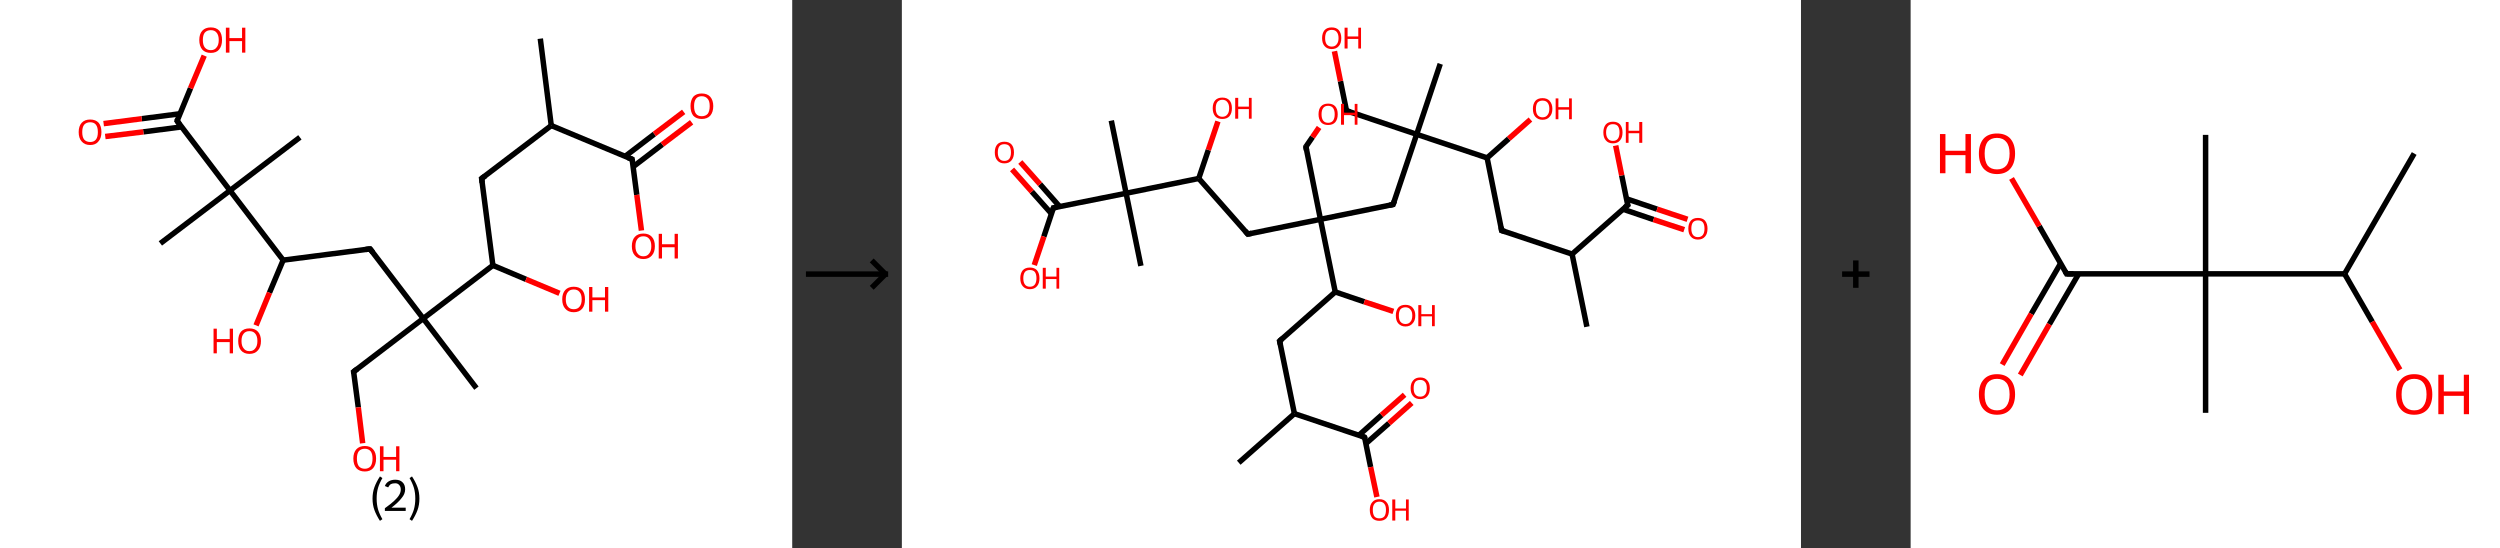 <?xml version='1.0' encoding='ASCII' standalone='yes'?>
<svg xmlns="http://www.w3.org/2000/svg" xmlns:xlink="http://www.w3.org/1999/xlink" version="1.1" width="912.0px" viewBox="0 0 912.0 200.0" height="200.0px">
  <rect x="0" y="0" width="912.0" height="200.0" fill="#333333" stroke="none"/>
  <g>
    <g transform="translate(0, 0) scale(1 1) "><!-- END OF HEADER -->
<rect style="opacity:1.0;fill:#FFFFFF;stroke:none" width="289.0" height="200.0" x="0.0" y="0.0"> </rect>
<path class="bond-0 atom-0 atom-1" d="M 197.1,14.1 L 201.1,45.8" style="fill:none;fill-rule:evenodd;stroke:#000000;stroke-width:2.0px;stroke-linecap:butt;stroke-linejoin:miter;stroke-opacity:1"/>
<path class="bond-1 atom-1 atom-2" d="M 201.1,45.8 L 175.7,65.1" style="fill:none;fill-rule:evenodd;stroke:#000000;stroke-width:2.0px;stroke-linecap:butt;stroke-linejoin:miter;stroke-opacity:1"/>
<path class="bond-2 atom-2 atom-3" d="M 175.7,65.1 L 179.8,96.8" style="fill:none;fill-rule:evenodd;stroke:#000000;stroke-width:2.0px;stroke-linecap:butt;stroke-linejoin:miter;stroke-opacity:1"/>
<path class="bond-3 atom-3 atom-4" d="M 179.8,96.8 L 191.9,101.9" style="fill:none;fill-rule:evenodd;stroke:#000000;stroke-width:2.0px;stroke-linecap:butt;stroke-linejoin:miter;stroke-opacity:1"/>
<path class="bond-3 atom-3 atom-4" d="M 191.9,101.9 L 204.1,107.0" style="fill:none;fill-rule:evenodd;stroke:#FF0000;stroke-width:2.0px;stroke-linecap:butt;stroke-linejoin:miter;stroke-opacity:1"/>
<path class="bond-4 atom-3 atom-5" d="M 179.8,96.8 L 154.4,116.2" style="fill:none;fill-rule:evenodd;stroke:#000000;stroke-width:2.0px;stroke-linecap:butt;stroke-linejoin:miter;stroke-opacity:1"/>
<path class="bond-5 atom-5 atom-6" d="M 154.4,116.2 L 173.8,141.6" style="fill:none;fill-rule:evenodd;stroke:#000000;stroke-width:2.0px;stroke-linecap:butt;stroke-linejoin:miter;stroke-opacity:1"/>
<path class="bond-6 atom-5 atom-7" d="M 154.4,116.2 L 129.0,135.6" style="fill:none;fill-rule:evenodd;stroke:#000000;stroke-width:2.0px;stroke-linecap:butt;stroke-linejoin:miter;stroke-opacity:1"/>
<path class="bond-7 atom-7 atom-8" d="M 129.0,135.6 L 130.7,148.6" style="fill:none;fill-rule:evenodd;stroke:#000000;stroke-width:2.0px;stroke-linecap:butt;stroke-linejoin:miter;stroke-opacity:1"/>
<path class="bond-7 atom-7 atom-8" d="M 130.7,148.6 L 132.3,161.7" style="fill:none;fill-rule:evenodd;stroke:#FF0000;stroke-width:2.0px;stroke-linecap:butt;stroke-linejoin:miter;stroke-opacity:1"/>
<path class="bond-8 atom-5 atom-9" d="M 154.4,116.2 L 135.0,90.8" style="fill:none;fill-rule:evenodd;stroke:#000000;stroke-width:2.0px;stroke-linecap:butt;stroke-linejoin:miter;stroke-opacity:1"/>
<path class="bond-9 atom-9 atom-10" d="M 135.0,90.8 L 103.3,94.9" style="fill:none;fill-rule:evenodd;stroke:#000000;stroke-width:2.0px;stroke-linecap:butt;stroke-linejoin:miter;stroke-opacity:1"/>
<path class="bond-10 atom-10 atom-11" d="M 103.3,94.9 L 98.3,106.8" style="fill:none;fill-rule:evenodd;stroke:#000000;stroke-width:2.0px;stroke-linecap:butt;stroke-linejoin:miter;stroke-opacity:1"/>
<path class="bond-10 atom-10 atom-11" d="M 98.3,106.8 L 93.4,118.7" style="fill:none;fill-rule:evenodd;stroke:#FF0000;stroke-width:2.0px;stroke-linecap:butt;stroke-linejoin:miter;stroke-opacity:1"/>
<path class="bond-11 atom-10 atom-12" d="M 103.3,94.9 L 83.9,69.5" style="fill:none;fill-rule:evenodd;stroke:#000000;stroke-width:2.0px;stroke-linecap:butt;stroke-linejoin:miter;stroke-opacity:1"/>
<path class="bond-12 atom-12 atom-13" d="M 83.9,69.5 L 109.4,50.1" style="fill:none;fill-rule:evenodd;stroke:#000000;stroke-width:2.0px;stroke-linecap:butt;stroke-linejoin:miter;stroke-opacity:1"/>
<path class="bond-13 atom-12 atom-14" d="M 83.9,69.5 L 58.5,88.8" style="fill:none;fill-rule:evenodd;stroke:#000000;stroke-width:2.0px;stroke-linecap:butt;stroke-linejoin:miter;stroke-opacity:1"/>
<path class="bond-14 atom-12 atom-15" d="M 83.9,69.5 L 64.6,44.1" style="fill:none;fill-rule:evenodd;stroke:#000000;stroke-width:2.0px;stroke-linecap:butt;stroke-linejoin:miter;stroke-opacity:1"/>
<path class="bond-15 atom-15 atom-16" d="M 65.6,41.5 L 51.7,43.3" style="fill:none;fill-rule:evenodd;stroke:#000000;stroke-width:2.0px;stroke-linecap:butt;stroke-linejoin:miter;stroke-opacity:1"/>
<path class="bond-15 atom-15 atom-16" d="M 51.7,43.3 L 37.8,45.1" style="fill:none;fill-rule:evenodd;stroke:#FF0000;stroke-width:2.0px;stroke-linecap:butt;stroke-linejoin:miter;stroke-opacity:1"/>
<path class="bond-15 atom-15 atom-16" d="M 66.2,46.3 L 52.3,48.1" style="fill:none;fill-rule:evenodd;stroke:#000000;stroke-width:2.0px;stroke-linecap:butt;stroke-linejoin:miter;stroke-opacity:1"/>
<path class="bond-15 atom-15 atom-16" d="M 52.3,48.1 L 38.4,49.8" style="fill:none;fill-rule:evenodd;stroke:#FF0000;stroke-width:2.0px;stroke-linecap:butt;stroke-linejoin:miter;stroke-opacity:1"/>
<path class="bond-16 atom-15 atom-17" d="M 64.6,44.1 L 69.5,32.2" style="fill:none;fill-rule:evenodd;stroke:#000000;stroke-width:2.0px;stroke-linecap:butt;stroke-linejoin:miter;stroke-opacity:1"/>
<path class="bond-16 atom-15 atom-17" d="M 69.5,32.2 L 74.5,20.3" style="fill:none;fill-rule:evenodd;stroke:#FF0000;stroke-width:2.0px;stroke-linecap:butt;stroke-linejoin:miter;stroke-opacity:1"/>
<path class="bond-17 atom-1 atom-18" d="M 201.1,45.8 L 230.6,58.1" style="fill:none;fill-rule:evenodd;stroke:#000000;stroke-width:2.0px;stroke-linecap:butt;stroke-linejoin:miter;stroke-opacity:1"/>
<path class="bond-18 atom-18 atom-19" d="M 231.0,60.8 L 241.6,52.7" style="fill:none;fill-rule:evenodd;stroke:#000000;stroke-width:2.0px;stroke-linecap:butt;stroke-linejoin:miter;stroke-opacity:1"/>
<path class="bond-18 atom-18 atom-19" d="M 241.6,52.7 L 252.3,44.6" style="fill:none;fill-rule:evenodd;stroke:#FF0000;stroke-width:2.0px;stroke-linecap:butt;stroke-linejoin:miter;stroke-opacity:1"/>
<path class="bond-18 atom-18 atom-19" d="M 228.1,57.0 L 238.7,48.9" style="fill:none;fill-rule:evenodd;stroke:#000000;stroke-width:2.0px;stroke-linecap:butt;stroke-linejoin:miter;stroke-opacity:1"/>
<path class="bond-18 atom-18 atom-19" d="M 238.7,48.9 L 249.4,40.8" style="fill:none;fill-rule:evenodd;stroke:#FF0000;stroke-width:2.0px;stroke-linecap:butt;stroke-linejoin:miter;stroke-opacity:1"/>
<path class="bond-19 atom-18 atom-20" d="M 230.6,58.1 L 232.3,71.1" style="fill:none;fill-rule:evenodd;stroke:#000000;stroke-width:2.0px;stroke-linecap:butt;stroke-linejoin:miter;stroke-opacity:1"/>
<path class="bond-19 atom-18 atom-20" d="M 232.3,71.1 L 234.0,84.1" style="fill:none;fill-rule:evenodd;stroke:#FF0000;stroke-width:2.0px;stroke-linecap:butt;stroke-linejoin:miter;stroke-opacity:1"/>
<path d="M 177.0,64.2 L 175.7,65.1 L 175.9,66.7" style="fill:none;stroke:#000000;stroke-width:2.0px;stroke-linecap:butt;stroke-linejoin:miter;stroke-opacity:1;"/>
<path d="M 130.3,134.6 L 129.0,135.6 L 129.1,136.2" style="fill:none;stroke:#000000;stroke-width:2.0px;stroke-linecap:butt;stroke-linejoin:miter;stroke-opacity:1;"/>
<path d="M 136.0,92.1 L 135.0,90.8 L 133.4,91.0" style="fill:none;stroke:#000000;stroke-width:2.0px;stroke-linecap:butt;stroke-linejoin:miter;stroke-opacity:1;"/>
<path d="M 65.5,45.3 L 64.6,44.1 L 64.8,43.5" style="fill:none;stroke:#000000;stroke-width:2.0px;stroke-linecap:butt;stroke-linejoin:miter;stroke-opacity:1;"/>
<path d="M 229.1,57.5 L 230.6,58.1 L 230.7,58.7" style="fill:none;stroke:#000000;stroke-width:2.0px;stroke-linecap:butt;stroke-linejoin:miter;stroke-opacity:1;"/>
<path class="atom-4" d="M 205.1 109.2 Q 205.1 107.0, 206.2 105.8 Q 207.3 104.6, 209.3 104.6 Q 211.3 104.6, 212.4 105.8 Q 213.4 107.0, 213.4 109.2 Q 213.4 111.4, 212.4 112.6 Q 211.3 113.9, 209.3 113.9 Q 207.3 113.9, 206.2 112.6 Q 205.1 111.4, 205.1 109.2 M 209.3 112.8 Q 210.7 112.8, 211.4 111.9 Q 212.2 111.0, 212.2 109.2 Q 212.2 107.4, 211.4 106.5 Q 210.7 105.6, 209.3 105.6 Q 207.9 105.6, 207.2 106.5 Q 206.4 107.4, 206.4 109.2 Q 206.4 111.0, 207.2 111.9 Q 207.9 112.8, 209.3 112.8 " fill="#FF0000"/>
<path class="atom-4" d="M 214.9 104.7 L 216.1 104.7 L 216.1 108.5 L 220.7 108.5 L 220.7 104.7 L 221.9 104.7 L 221.9 113.7 L 220.7 113.7 L 220.7 109.5 L 216.1 109.5 L 216.1 113.7 L 214.9 113.7 L 214.9 104.7 " fill="#FF0000"/>
<path class="atom-8" d="M 128.9 167.3 Q 128.9 165.1, 130.0 163.9 Q 131.1 162.7, 133.1 162.7 Q 135.1 162.7, 136.1 163.9 Q 137.2 165.1, 137.2 167.3 Q 137.2 169.5, 136.1 170.8 Q 135.0 172.0, 133.1 172.0 Q 131.1 172.0, 130.0 170.8 Q 128.9 169.5, 128.9 167.3 M 133.1 171.0 Q 134.4 171.0, 135.2 170.1 Q 135.9 169.1, 135.9 167.3 Q 135.9 165.5, 135.2 164.6 Q 134.4 163.7, 133.1 163.7 Q 131.7 163.7, 130.9 164.6 Q 130.2 165.5, 130.2 167.3 Q 130.2 169.1, 130.9 170.1 Q 131.7 171.0, 133.1 171.0 " fill="#FF0000"/>
<path class="atom-8" d="M 138.6 162.8 L 139.9 162.8 L 139.9 166.7 L 144.5 166.7 L 144.5 162.8 L 145.7 162.8 L 145.7 171.9 L 144.5 171.9 L 144.5 167.7 L 139.9 167.7 L 139.9 171.9 L 138.6 171.9 L 138.6 162.8 " fill="#FF0000"/>
<path class="atom-11" d="M 77.9 119.9 L 79.1 119.9 L 79.1 123.7 L 83.8 123.7 L 83.8 119.9 L 85.0 119.9 L 85.0 128.9 L 83.8 128.9 L 83.8 124.8 L 79.1 124.8 L 79.1 128.9 L 77.9 128.9 L 77.9 119.9 " fill="#FF0000"/>
<path class="atom-11" d="M 86.9 124.4 Q 86.9 122.2, 87.9 121.0 Q 89.0 119.8, 91.0 119.8 Q 93.0 119.8, 94.1 121.0 Q 95.2 122.2, 95.2 124.4 Q 95.2 126.6, 94.1 127.8 Q 93.0 129.1, 91.0 129.1 Q 89.0 129.1, 87.9 127.8 Q 86.9 126.6, 86.9 124.4 M 91.0 128.1 Q 92.4 128.1, 93.1 127.1 Q 93.9 126.2, 93.9 124.4 Q 93.9 122.6, 93.1 121.7 Q 92.4 120.8, 91.0 120.8 Q 89.6 120.8, 88.9 121.7 Q 88.1 122.6, 88.1 124.4 Q 88.1 126.2, 88.9 127.1 Q 89.6 128.1, 91.0 128.1 " fill="#FF0000"/>
<path class="atom-16" d="M 28.7 48.2 Q 28.7 46.0, 29.8 44.8 Q 30.9 43.6, 32.9 43.6 Q 34.9 43.6, 36.0 44.8 Q 37.0 46.0, 37.0 48.2 Q 37.0 50.4, 35.9 51.6 Q 34.9 52.9, 32.9 52.9 Q 30.9 52.9, 29.8 51.6 Q 28.7 50.4, 28.7 48.2 M 32.9 51.8 Q 34.3 51.8, 35.0 50.9 Q 35.7 50.0, 35.7 48.2 Q 35.7 46.4, 35.0 45.5 Q 34.3 44.6, 32.9 44.6 Q 31.5 44.6, 30.7 45.5 Q 30.0 46.4, 30.0 48.2 Q 30.0 50.0, 30.7 50.9 Q 31.5 51.8, 32.9 51.8 " fill="#FF0000"/>
<path class="atom-17" d="M 72.7 14.6 Q 72.7 12.4, 73.8 11.2 Q 74.9 10.0, 76.9 10.0 Q 78.9 10.0, 80.0 11.2 Q 81.0 12.4, 81.0 14.6 Q 81.0 16.8, 79.9 18.1 Q 78.9 19.3, 76.9 19.3 Q 74.9 19.3, 73.8 18.1 Q 72.7 16.8, 72.7 14.6 M 76.9 18.3 Q 78.3 18.3, 79.0 17.3 Q 79.8 16.4, 79.8 14.6 Q 79.8 12.8, 79.0 11.9 Q 78.3 11.0, 76.9 11.0 Q 75.5 11.0, 74.7 11.9 Q 74.0 12.8, 74.0 14.6 Q 74.0 16.4, 74.7 17.3 Q 75.5 18.3, 76.9 18.3 " fill="#FF0000"/>
<path class="atom-17" d="M 82.4 10.1 L 83.7 10.1 L 83.7 13.9 L 88.3 13.9 L 88.3 10.1 L 89.5 10.1 L 89.5 19.2 L 88.3 19.2 L 88.3 15.0 L 83.7 15.0 L 83.7 19.2 L 82.4 19.2 L 82.4 10.1 " fill="#FF0000"/>
<path class="atom-19" d="M 251.9 38.7 Q 251.9 36.6, 252.9 35.3 Q 254.0 34.1, 256.0 34.1 Q 258.0 34.1, 259.1 35.3 Q 260.2 36.6, 260.2 38.7 Q 260.2 40.9, 259.1 42.2 Q 258.0 43.4, 256.0 43.4 Q 254.0 43.4, 252.9 42.2 Q 251.9 40.9, 251.9 38.7 M 256.0 42.4 Q 257.4 42.4, 258.2 41.5 Q 258.9 40.5, 258.9 38.7 Q 258.9 36.9, 258.2 36.1 Q 257.4 35.1, 256.0 35.1 Q 254.6 35.1, 253.9 36.0 Q 253.2 36.9, 253.2 38.7 Q 253.2 40.6, 253.9 41.5 Q 254.6 42.4, 256.0 42.4 " fill="#FF0000"/>
<path class="atom-20" d="M 230.5 89.8 Q 230.5 87.6, 231.6 86.4 Q 232.7 85.2, 234.7 85.2 Q 236.7 85.2, 237.8 86.4 Q 238.9 87.6, 238.9 89.8 Q 238.9 92.0, 237.8 93.2 Q 236.7 94.5, 234.7 94.5 Q 232.7 94.5, 231.6 93.2 Q 230.5 92.0, 230.5 89.8 M 234.7 93.5 Q 236.1 93.5, 236.8 92.5 Q 237.6 91.6, 237.6 89.8 Q 237.6 88.0, 236.8 87.1 Q 236.1 86.2, 234.7 86.2 Q 233.3 86.2, 232.6 87.1 Q 231.8 88.0, 231.8 89.8 Q 231.8 91.6, 232.6 92.5 Q 233.3 93.5, 234.7 93.5 " fill="#FF0000"/>
<path class="atom-20" d="M 240.3 85.3 L 241.5 85.3 L 241.5 89.1 L 246.1 89.1 L 246.1 85.3 L 247.3 85.3 L 247.3 94.3 L 246.1 94.3 L 246.1 90.2 L 241.5 90.2 L 241.5 94.3 L 240.3 94.3 L 240.3 85.3 " fill="#FF0000"/>
<path class="legend" d="M 135.9 181.9 Q 135.9 179.6, 136.6 177.7 Q 137.3 175.8, 138.6 173.8 L 139.5 174.4 Q 138.4 176.3, 137.9 178.0 Q 137.4 179.7, 137.4 181.9 Q 137.4 184.0, 137.9 185.8 Q 138.4 187.5, 139.5 189.4 L 138.6 190.0 Q 137.3 188.0, 136.6 186.1 Q 135.9 184.2, 135.9 181.9 " fill="#000000"/>
<path class="legend" d="M 140.4 177.3 Q 140.8 176.2, 141.8 175.6 Q 142.8 175.0, 144.2 175.0 Q 145.9 175.0, 146.8 175.9 Q 147.8 176.8, 147.8 178.5 Q 147.8 180.2, 146.5 181.7 Q 145.3 183.3, 142.8 185.2 L 148.0 185.2 L 148.0 186.4 L 140.4 186.4 L 140.4 185.4 Q 142.5 183.9, 143.7 182.8 Q 145.0 181.6, 145.6 180.6 Q 146.2 179.6, 146.2 178.6 Q 146.2 177.5, 145.6 176.9 Q 145.1 176.3, 144.2 176.3 Q 143.2 176.3, 142.6 176.6 Q 142.0 177.0, 141.6 177.8 L 140.4 177.3 " fill="#000000"/>
<path class="legend" d="M 153.0 181.9 Q 153.0 184.2, 152.3 186.1 Q 151.6 188.0, 150.3 190.0 L 149.4 189.4 Q 150.5 187.5, 151.0 185.8 Q 151.5 184.0, 151.5 181.9 Q 151.5 179.7, 151.0 178.0 Q 150.5 176.3, 149.4 174.4 L 150.3 173.8 Q 151.6 175.8, 152.3 177.7 Q 153.0 179.6, 153.0 181.9 " fill="#000000"/>
</g>
    <g transform="translate(289.0, 0) scale(1 1) "><line x1="5" y1="100" x2="35" y2="100" style="stroke:rgb(0,0,0);stroke-width:2"/>
  <line x1="34" y1="100" x2="29" y2="95" style="stroke:rgb(0,0,0);stroke-width:2"/>
  <line x1="34" y1="100" x2="29" y2="105" style="stroke:rgb(0,0,0);stroke-width:2"/>
</g>
    <g transform="translate(329.0, 0) scale(1 1) "><!-- END OF HEADER -->
<rect style="opacity:1.0;fill:#FFFFFF;stroke:none" width="328.0" height="200.0" x="0.0" y="0.0"> </rect>
<path class="bond-0 atom-0 atom-1" d="M 249.9,119.2 L 244.5,92.7" style="fill:none;fill-rule:evenodd;stroke:#000000;stroke-width:2.0px;stroke-linecap:butt;stroke-linejoin:miter;stroke-opacity:1"/>
<path class="bond-1 atom-1 atom-2" d="M 244.5,92.7 L 218.8,84.1" style="fill:none;fill-rule:evenodd;stroke:#000000;stroke-width:2.0px;stroke-linecap:butt;stroke-linejoin:miter;stroke-opacity:1"/>
<path class="bond-2 atom-2 atom-3" d="M 218.8,84.1 L 213.5,57.6" style="fill:none;fill-rule:evenodd;stroke:#000000;stroke-width:2.0px;stroke-linecap:butt;stroke-linejoin:miter;stroke-opacity:1"/>
<path class="bond-3 atom-3 atom-4" d="M 213.5,57.6 L 221.4,50.6" style="fill:none;fill-rule:evenodd;stroke:#000000;stroke-width:2.0px;stroke-linecap:butt;stroke-linejoin:miter;stroke-opacity:1"/>
<path class="bond-3 atom-3 atom-4" d="M 221.4,50.6 L 229.3,43.6" style="fill:none;fill-rule:evenodd;stroke:#FF0000;stroke-width:2.0px;stroke-linecap:butt;stroke-linejoin:miter;stroke-opacity:1"/>
<path class="bond-4 atom-3 atom-5" d="M 213.5,57.6 L 187.8,49.0" style="fill:none;fill-rule:evenodd;stroke:#000000;stroke-width:2.0px;stroke-linecap:butt;stroke-linejoin:miter;stroke-opacity:1"/>
<path class="bond-5 atom-5 atom-6" d="M 187.8,49.0 L 196.4,23.3" style="fill:none;fill-rule:evenodd;stroke:#000000;stroke-width:2.0px;stroke-linecap:butt;stroke-linejoin:miter;stroke-opacity:1"/>
<path class="bond-6 atom-5 atom-7" d="M 187.8,49.0 L 162.2,40.4" style="fill:none;fill-rule:evenodd;stroke:#000000;stroke-width:2.0px;stroke-linecap:butt;stroke-linejoin:miter;stroke-opacity:1"/>
<path class="bond-7 atom-7 atom-8" d="M 162.2,40.4 L 160.0,29.6" style="fill:none;fill-rule:evenodd;stroke:#000000;stroke-width:2.0px;stroke-linecap:butt;stroke-linejoin:miter;stroke-opacity:1"/>
<path class="bond-7 atom-7 atom-8" d="M 160.0,29.6 L 157.8,18.7" style="fill:none;fill-rule:evenodd;stroke:#FF0000;stroke-width:2.0px;stroke-linecap:butt;stroke-linejoin:miter;stroke-opacity:1"/>
<path class="bond-8 atom-5 atom-9" d="M 187.8,49.0 L 179.2,74.6" style="fill:none;fill-rule:evenodd;stroke:#000000;stroke-width:2.0px;stroke-linecap:butt;stroke-linejoin:miter;stroke-opacity:1"/>
<path class="bond-9 atom-9 atom-10" d="M 179.2,74.6 L 152.7,80.0" style="fill:none;fill-rule:evenodd;stroke:#000000;stroke-width:2.0px;stroke-linecap:butt;stroke-linejoin:miter;stroke-opacity:1"/>
<path class="bond-10 atom-10 atom-11" d="M 152.7,80.0 L 147.4,53.5" style="fill:none;fill-rule:evenodd;stroke:#000000;stroke-width:2.0px;stroke-linecap:butt;stroke-linejoin:miter;stroke-opacity:1"/>
<path class="bond-11 atom-11 atom-12" d="M 147.4,53.5 L 149.8,50.0" style="fill:none;fill-rule:evenodd;stroke:#000000;stroke-width:2.0px;stroke-linecap:butt;stroke-linejoin:miter;stroke-opacity:1"/>
<path class="bond-11 atom-11 atom-12" d="M 149.8,50.0 L 152.2,46.5" style="fill:none;fill-rule:evenodd;stroke:#FF0000;stroke-width:2.0px;stroke-linecap:butt;stroke-linejoin:miter;stroke-opacity:1"/>
<path class="bond-12 atom-10 atom-13" d="M 152.7,80.0 L 126.2,85.4" style="fill:none;fill-rule:evenodd;stroke:#000000;stroke-width:2.0px;stroke-linecap:butt;stroke-linejoin:miter;stroke-opacity:1"/>
<path class="bond-13 atom-13 atom-14" d="M 126.2,85.4 L 108.3,65.1" style="fill:none;fill-rule:evenodd;stroke:#000000;stroke-width:2.0px;stroke-linecap:butt;stroke-linejoin:miter;stroke-opacity:1"/>
<path class="bond-14 atom-14 atom-15" d="M 108.3,65.1 L 111.8,54.7" style="fill:none;fill-rule:evenodd;stroke:#000000;stroke-width:2.0px;stroke-linecap:butt;stroke-linejoin:miter;stroke-opacity:1"/>
<path class="bond-14 atom-14 atom-15" d="M 111.8,54.7 L 115.3,44.3" style="fill:none;fill-rule:evenodd;stroke:#FF0000;stroke-width:2.0px;stroke-linecap:butt;stroke-linejoin:miter;stroke-opacity:1"/>
<path class="bond-15 atom-14 atom-16" d="M 108.3,65.1 L 81.8,70.5" style="fill:none;fill-rule:evenodd;stroke:#000000;stroke-width:2.0px;stroke-linecap:butt;stroke-linejoin:miter;stroke-opacity:1"/>
<path class="bond-16 atom-16 atom-17" d="M 81.8,70.5 L 87.2,97.0" style="fill:none;fill-rule:evenodd;stroke:#000000;stroke-width:2.0px;stroke-linecap:butt;stroke-linejoin:miter;stroke-opacity:1"/>
<path class="bond-17 atom-16 atom-18" d="M 81.8,70.5 L 76.4,44.0" style="fill:none;fill-rule:evenodd;stroke:#000000;stroke-width:2.0px;stroke-linecap:butt;stroke-linejoin:miter;stroke-opacity:1"/>
<path class="bond-18 atom-16 atom-19" d="M 81.8,70.5 L 55.3,75.8" style="fill:none;fill-rule:evenodd;stroke:#000000;stroke-width:2.0px;stroke-linecap:butt;stroke-linejoin:miter;stroke-opacity:1"/>
<path class="bond-19 atom-19 atom-20" d="M 57.6,75.4 L 50.4,67.2" style="fill:none;fill-rule:evenodd;stroke:#000000;stroke-width:2.0px;stroke-linecap:butt;stroke-linejoin:miter;stroke-opacity:1"/>
<path class="bond-19 atom-19 atom-20" d="M 50.4,67.2 L 43.2,59.1" style="fill:none;fill-rule:evenodd;stroke:#FF0000;stroke-width:2.0px;stroke-linecap:butt;stroke-linejoin:miter;stroke-opacity:1"/>
<path class="bond-19 atom-19 atom-20" d="M 54.6,78.0 L 47.4,69.9" style="fill:none;fill-rule:evenodd;stroke:#000000;stroke-width:2.0px;stroke-linecap:butt;stroke-linejoin:miter;stroke-opacity:1"/>
<path class="bond-19 atom-19 atom-20" d="M 47.4,69.9 L 40.2,61.8" style="fill:none;fill-rule:evenodd;stroke:#FF0000;stroke-width:2.0px;stroke-linecap:butt;stroke-linejoin:miter;stroke-opacity:1"/>
<path class="bond-20 atom-19 atom-21" d="M 55.3,75.8 L 51.8,86.3" style="fill:none;fill-rule:evenodd;stroke:#000000;stroke-width:2.0px;stroke-linecap:butt;stroke-linejoin:miter;stroke-opacity:1"/>
<path class="bond-20 atom-19 atom-21" d="M 51.8,86.3 L 48.3,96.7" style="fill:none;fill-rule:evenodd;stroke:#FF0000;stroke-width:2.0px;stroke-linecap:butt;stroke-linejoin:miter;stroke-opacity:1"/>
<path class="bond-21 atom-10 atom-22" d="M 152.7,80.0 L 158.1,106.5" style="fill:none;fill-rule:evenodd;stroke:#000000;stroke-width:2.0px;stroke-linecap:butt;stroke-linejoin:miter;stroke-opacity:1"/>
<path class="bond-22 atom-22 atom-23" d="M 158.1,106.5 L 168.7,110.1" style="fill:none;fill-rule:evenodd;stroke:#000000;stroke-width:2.0px;stroke-linecap:butt;stroke-linejoin:miter;stroke-opacity:1"/>
<path class="bond-22 atom-22 atom-23" d="M 168.7,110.1 L 179.3,113.6" style="fill:none;fill-rule:evenodd;stroke:#FF0000;stroke-width:2.0px;stroke-linecap:butt;stroke-linejoin:miter;stroke-opacity:1"/>
<path class="bond-23 atom-22 atom-24" d="M 158.1,106.5 L 137.8,124.4" style="fill:none;fill-rule:evenodd;stroke:#000000;stroke-width:2.0px;stroke-linecap:butt;stroke-linejoin:miter;stroke-opacity:1"/>
<path class="bond-24 atom-24 atom-25" d="M 137.8,124.4 L 143.2,150.9" style="fill:none;fill-rule:evenodd;stroke:#000000;stroke-width:2.0px;stroke-linecap:butt;stroke-linejoin:miter;stroke-opacity:1"/>
<path class="bond-25 atom-25 atom-26" d="M 143.2,150.9 L 122.9,168.8" style="fill:none;fill-rule:evenodd;stroke:#000000;stroke-width:2.0px;stroke-linecap:butt;stroke-linejoin:miter;stroke-opacity:1"/>
<path class="bond-26 atom-25 atom-27" d="M 143.2,150.9 L 168.8,159.5" style="fill:none;fill-rule:evenodd;stroke:#000000;stroke-width:2.0px;stroke-linecap:butt;stroke-linejoin:miter;stroke-opacity:1"/>
<path class="bond-27 atom-27 atom-28" d="M 169.3,161.8 L 177.7,154.4" style="fill:none;fill-rule:evenodd;stroke:#000000;stroke-width:2.0px;stroke-linecap:butt;stroke-linejoin:miter;stroke-opacity:1"/>
<path class="bond-27 atom-27 atom-28" d="M 177.7,154.4 L 186.0,147.0" style="fill:none;fill-rule:evenodd;stroke:#FF0000;stroke-width:2.0px;stroke-linecap:butt;stroke-linejoin:miter;stroke-opacity:1"/>
<path class="bond-27 atom-27 atom-28" d="M 166.7,158.8 L 175.0,151.4" style="fill:none;fill-rule:evenodd;stroke:#000000;stroke-width:2.0px;stroke-linecap:butt;stroke-linejoin:miter;stroke-opacity:1"/>
<path class="bond-27 atom-27 atom-28" d="M 175.0,151.4 L 183.4,144.0" style="fill:none;fill-rule:evenodd;stroke:#FF0000;stroke-width:2.0px;stroke-linecap:butt;stroke-linejoin:miter;stroke-opacity:1"/>
<path class="bond-28 atom-27 atom-29" d="M 168.8,159.5 L 171.0,170.4" style="fill:none;fill-rule:evenodd;stroke:#000000;stroke-width:2.0px;stroke-linecap:butt;stroke-linejoin:miter;stroke-opacity:1"/>
<path class="bond-28 atom-27 atom-29" d="M 171.0,170.4 L 173.3,181.3" style="fill:none;fill-rule:evenodd;stroke:#FF0000;stroke-width:2.0px;stroke-linecap:butt;stroke-linejoin:miter;stroke-opacity:1"/>
<path class="bond-29 atom-1 atom-30" d="M 244.5,92.7 L 264.8,74.8" style="fill:none;fill-rule:evenodd;stroke:#000000;stroke-width:2.0px;stroke-linecap:butt;stroke-linejoin:miter;stroke-opacity:1"/>
<path class="bond-30 atom-30 atom-31" d="M 263.0,76.3 L 274.2,80.1" style="fill:none;fill-rule:evenodd;stroke:#000000;stroke-width:2.0px;stroke-linecap:butt;stroke-linejoin:miter;stroke-opacity:1"/>
<path class="bond-30 atom-30 atom-31" d="M 274.2,80.1 L 285.4,83.8" style="fill:none;fill-rule:evenodd;stroke:#FF0000;stroke-width:2.0px;stroke-linecap:butt;stroke-linejoin:miter;stroke-opacity:1"/>
<path class="bond-30 atom-30 atom-31" d="M 264.3,72.5 L 275.5,76.3" style="fill:none;fill-rule:evenodd;stroke:#000000;stroke-width:2.0px;stroke-linecap:butt;stroke-linejoin:miter;stroke-opacity:1"/>
<path class="bond-30 atom-30 atom-31" d="M 275.5,76.3 L 286.6,80.0" style="fill:none;fill-rule:evenodd;stroke:#FF0000;stroke-width:2.0px;stroke-linecap:butt;stroke-linejoin:miter;stroke-opacity:1"/>
<path class="bond-31 atom-30 atom-32" d="M 264.8,74.8 L 262.6,64.0" style="fill:none;fill-rule:evenodd;stroke:#000000;stroke-width:2.0px;stroke-linecap:butt;stroke-linejoin:miter;stroke-opacity:1"/>
<path class="bond-31 atom-30 atom-32" d="M 262.6,64.0 L 260.4,53.1" style="fill:none;fill-rule:evenodd;stroke:#FF0000;stroke-width:2.0px;stroke-linecap:butt;stroke-linejoin:miter;stroke-opacity:1"/>
<path d="M 220.1,84.5 L 218.8,84.1 L 218.6,82.8" style="fill:none;stroke:#000000;stroke-width:2.0px;stroke-linecap:butt;stroke-linejoin:miter;stroke-opacity:1;"/>
<path d="M 163.5,40.8 L 162.2,40.4 L 162.1,39.8" style="fill:none;stroke:#000000;stroke-width:2.0px;stroke-linecap:butt;stroke-linejoin:miter;stroke-opacity:1;"/>
<path d="M 179.7,73.3 L 179.2,74.6 L 177.9,74.9" style="fill:none;stroke:#000000;stroke-width:2.0px;stroke-linecap:butt;stroke-linejoin:miter;stroke-opacity:1;"/>
<path d="M 147.6,54.8 L 147.4,53.5 L 147.5,53.3" style="fill:none;stroke:#000000;stroke-width:2.0px;stroke-linecap:butt;stroke-linejoin:miter;stroke-opacity:1;"/>
<path d="M 127.6,85.1 L 126.2,85.4 L 125.3,84.3" style="fill:none;stroke:#000000;stroke-width:2.0px;stroke-linecap:butt;stroke-linejoin:miter;stroke-opacity:1;"/>
<path d="M 56.6,75.6 L 55.3,75.8 L 55.1,76.4" style="fill:none;stroke:#000000;stroke-width:2.0px;stroke-linecap:butt;stroke-linejoin:miter;stroke-opacity:1;"/>
<path d="M 138.8,123.5 L 137.8,124.4 L 138.1,125.7" style="fill:none;stroke:#000000;stroke-width:2.0px;stroke-linecap:butt;stroke-linejoin:miter;stroke-opacity:1;"/>
<path d="M 167.6,159.1 L 168.8,159.5 L 169.0,160.0" style="fill:none;stroke:#000000;stroke-width:2.0px;stroke-linecap:butt;stroke-linejoin:miter;stroke-opacity:1;"/>
<path d="M 263.7,75.7 L 264.8,74.8 L 264.6,74.2" style="fill:none;stroke:#000000;stroke-width:2.0px;stroke-linecap:butt;stroke-linejoin:miter;stroke-opacity:1;"/>
<path class="atom-4" d="M 230.2 39.7 Q 230.2 37.9, 231.1 36.8 Q 232.0 35.8, 233.7 35.8 Q 235.4 35.8, 236.3 36.8 Q 237.3 37.9, 237.3 39.7 Q 237.3 41.6, 236.3 42.6 Q 235.4 43.7, 233.7 43.7 Q 232.1 43.7, 231.1 42.6 Q 230.2 41.6, 230.2 39.7 M 233.7 42.8 Q 234.9 42.8, 235.5 42.0 Q 236.2 41.2, 236.2 39.7 Q 236.2 38.2, 235.5 37.4 Q 234.9 36.7, 233.7 36.7 Q 232.6 36.7, 231.9 37.4 Q 231.3 38.2, 231.3 39.7 Q 231.3 41.2, 231.9 42.0 Q 232.6 42.8, 233.7 42.8 " fill="#FF0000"/>
<path class="atom-4" d="M 238.5 35.9 L 239.5 35.9 L 239.5 39.1 L 243.4 39.1 L 243.4 35.9 L 244.4 35.9 L 244.4 43.5 L 243.4 43.5 L 243.4 40.0 L 239.5 40.0 L 239.5 43.5 L 238.5 43.5 L 238.5 35.9 " fill="#FF0000"/>
<path class="atom-8" d="M 153.3 13.9 Q 153.3 12.1, 154.2 11.0 Q 155.1 10.0, 156.8 10.0 Q 158.5 10.0, 159.4 11.0 Q 160.3 12.1, 160.3 13.9 Q 160.3 15.8, 159.4 16.8 Q 158.5 17.9, 156.8 17.9 Q 155.1 17.9, 154.2 16.8 Q 153.3 15.8, 153.3 13.9 M 156.8 17.0 Q 158.0 17.0, 158.6 16.2 Q 159.3 15.4, 159.3 13.9 Q 159.3 12.4, 158.6 11.6 Q 158.0 10.9, 156.8 10.9 Q 155.7 10.9, 155.0 11.6 Q 154.4 12.4, 154.4 13.9 Q 154.4 15.4, 155.0 16.2 Q 155.7 17.0, 156.8 17.0 " fill="#FF0000"/>
<path class="atom-8" d="M 161.5 10.1 L 162.6 10.1 L 162.6 13.3 L 166.5 13.3 L 166.5 10.1 L 167.5 10.1 L 167.5 17.7 L 166.5 17.7 L 166.5 14.2 L 162.6 14.2 L 162.6 17.7 L 161.5 17.7 L 161.5 10.1 " fill="#FF0000"/>
<path class="atom-12" d="M 152.0 41.7 Q 152.0 39.8, 152.9 38.8 Q 153.8 37.8, 155.5 37.8 Q 157.2 37.8, 158.1 38.8 Q 159.0 39.8, 159.0 41.7 Q 159.0 43.5, 158.1 44.6 Q 157.2 45.6, 155.5 45.6 Q 153.8 45.6, 152.9 44.6 Q 152.0 43.5, 152.0 41.7 M 155.5 44.8 Q 156.7 44.8, 157.3 44.0 Q 157.9 43.2, 157.9 41.7 Q 157.9 40.2, 157.3 39.4 Q 156.7 38.6, 155.5 38.6 Q 154.3 38.6, 153.7 39.4 Q 153.1 40.2, 153.1 41.7 Q 153.1 43.2, 153.7 44.0 Q 154.3 44.8, 155.5 44.8 " fill="#FF0000"/>
<path class="atom-12" d="M 160.2 37.9 L 161.3 37.9 L 161.3 41.1 L 165.2 41.1 L 165.2 37.9 L 166.2 37.9 L 166.2 45.5 L 165.2 45.5 L 165.2 42.0 L 161.3 42.0 L 161.3 45.5 L 160.2 45.5 L 160.2 37.9 " fill="#FF0000"/>
<path class="atom-15" d="M 113.4 39.5 Q 113.4 37.6, 114.3 36.6 Q 115.2 35.6, 116.9 35.6 Q 118.6 35.6, 119.5 36.6 Q 120.4 37.6, 120.4 39.5 Q 120.4 41.3, 119.5 42.4 Q 118.6 43.4, 116.9 43.4 Q 115.2 43.4, 114.3 42.4 Q 113.4 41.3, 113.4 39.5 M 116.9 42.6 Q 118.1 42.6, 118.7 41.8 Q 119.4 41.0, 119.4 39.5 Q 119.4 38.0, 118.7 37.2 Q 118.1 36.4, 116.9 36.4 Q 115.8 36.4, 115.1 37.2 Q 114.5 38.0, 114.5 39.5 Q 114.5 41.0, 115.1 41.8 Q 115.8 42.6, 116.9 42.6 " fill="#FF0000"/>
<path class="atom-15" d="M 121.6 35.7 L 122.7 35.7 L 122.7 38.9 L 126.6 38.9 L 126.6 35.7 L 127.6 35.7 L 127.6 43.3 L 126.6 43.3 L 126.6 39.8 L 122.7 39.8 L 122.7 43.3 L 121.6 43.3 L 121.6 35.7 " fill="#FF0000"/>
<path class="atom-20" d="M 33.9 55.6 Q 33.9 53.7, 34.8 52.7 Q 35.7 51.7, 37.4 51.7 Q 39.1 51.7, 40.0 52.7 Q 40.9 53.7, 40.9 55.6 Q 40.9 57.4, 40.0 58.5 Q 39.1 59.6, 37.4 59.6 Q 35.7 59.6, 34.8 58.5 Q 33.9 57.5, 33.9 55.6 M 37.4 58.7 Q 38.6 58.7, 39.2 57.9 Q 39.8 57.1, 39.8 55.6 Q 39.8 54.1, 39.2 53.3 Q 38.6 52.6, 37.4 52.6 Q 36.2 52.6, 35.6 53.3 Q 35.0 54.1, 35.0 55.6 Q 35.0 57.1, 35.6 57.9 Q 36.2 58.7, 37.4 58.7 " fill="#FF0000"/>
<path class="atom-21" d="M 43.2 101.5 Q 43.2 99.7, 44.1 98.6 Q 45.0 97.6, 46.7 97.6 Q 48.4 97.6, 49.3 98.6 Q 50.2 99.7, 50.2 101.5 Q 50.2 103.4, 49.3 104.4 Q 48.4 105.5, 46.7 105.5 Q 45.0 105.5, 44.1 104.4 Q 43.2 103.4, 43.2 101.5 M 46.7 104.6 Q 47.9 104.6, 48.5 103.8 Q 49.1 103.0, 49.1 101.5 Q 49.1 100.0, 48.5 99.2 Q 47.9 98.5, 46.7 98.5 Q 45.5 98.5, 44.9 99.2 Q 44.3 100.0, 44.3 101.5 Q 44.3 103.0, 44.9 103.8 Q 45.5 104.6, 46.7 104.6 " fill="#FF0000"/>
<path class="atom-21" d="M 51.4 97.7 L 52.5 97.7 L 52.5 100.9 L 56.4 100.9 L 56.4 97.7 L 57.4 97.7 L 57.4 105.3 L 56.4 105.3 L 56.4 101.8 L 52.5 101.8 L 52.5 105.3 L 51.4 105.3 L 51.4 97.7 " fill="#FF0000"/>
<path class="atom-23" d="M 180.2 115.1 Q 180.2 113.3, 181.1 112.2 Q 182.0 111.2, 183.7 111.2 Q 185.4 111.2, 186.3 112.2 Q 187.3 113.3, 187.3 115.1 Q 187.3 117.0, 186.3 118.0 Q 185.4 119.1, 183.7 119.1 Q 182.1 119.1, 181.1 118.0 Q 180.2 117.0, 180.2 115.1 M 183.7 118.2 Q 184.9 118.2, 185.5 117.4 Q 186.2 116.7, 186.2 115.1 Q 186.2 113.6, 185.5 112.9 Q 184.9 112.1, 183.7 112.1 Q 182.6 112.1, 181.9 112.8 Q 181.3 113.6, 181.3 115.1 Q 181.3 116.7, 181.9 117.4 Q 182.6 118.2, 183.7 118.2 " fill="#FF0000"/>
<path class="atom-23" d="M 188.4 111.3 L 189.5 111.3 L 189.5 114.6 L 193.4 114.6 L 193.4 111.3 L 194.4 111.3 L 194.4 119.0 L 193.4 119.0 L 193.4 115.4 L 189.5 115.4 L 189.5 119.0 L 188.4 119.0 L 188.4 111.3 " fill="#FF0000"/>
<path class="atom-28" d="M 185.6 141.6 Q 185.6 139.8, 186.5 138.8 Q 187.4 137.7, 189.1 137.7 Q 190.8 137.7, 191.7 138.8 Q 192.6 139.8, 192.6 141.6 Q 192.6 143.5, 191.7 144.5 Q 190.8 145.6, 189.1 145.6 Q 187.4 145.6, 186.5 144.5 Q 185.6 143.5, 185.6 141.6 M 189.1 144.7 Q 190.3 144.7, 190.9 143.9 Q 191.5 143.2, 191.5 141.6 Q 191.5 140.1, 190.9 139.4 Q 190.3 138.6, 189.1 138.6 Q 187.9 138.6, 187.3 139.3 Q 186.7 140.1, 186.7 141.6 Q 186.7 143.2, 187.3 143.9 Q 187.9 144.7, 189.1 144.7 " fill="#FF0000"/>
<path class="atom-29" d="M 170.7 186.0 Q 170.7 184.2, 171.6 183.2 Q 172.5 182.1, 174.2 182.1 Q 175.9 182.1, 176.8 183.2 Q 177.7 184.2, 177.7 186.0 Q 177.7 187.9, 176.8 189.0 Q 175.9 190.0, 174.2 190.0 Q 172.5 190.0, 171.6 189.0 Q 170.7 187.9, 170.7 186.0 M 174.2 189.1 Q 175.4 189.1, 176.0 188.4 Q 176.6 187.6, 176.6 186.0 Q 176.6 184.5, 176.0 183.8 Q 175.4 183.0, 174.2 183.0 Q 173.0 183.0, 172.4 183.8 Q 171.8 184.5, 171.8 186.0 Q 171.8 187.6, 172.4 188.4 Q 173.0 189.1, 174.2 189.1 " fill="#FF0000"/>
<path class="atom-29" d="M 178.9 182.2 L 180.0 182.2 L 180.0 185.5 L 183.9 185.5 L 183.9 182.2 L 184.9 182.2 L 184.9 189.9 L 183.9 189.9 L 183.9 186.3 L 180.0 186.3 L 180.0 189.9 L 178.9 189.9 L 178.9 182.2 " fill="#FF0000"/>
<path class="atom-31" d="M 286.9 83.4 Q 286.9 81.6, 287.8 80.5 Q 288.7 79.5, 290.4 79.5 Q 292.1 79.5, 293.0 80.5 Q 293.9 81.6, 293.9 83.4 Q 293.9 85.3, 293.0 86.3 Q 292.1 87.4, 290.4 87.4 Q 288.7 87.4, 287.8 86.3 Q 286.9 85.3, 286.9 83.4 M 290.4 86.5 Q 291.6 86.5, 292.2 85.7 Q 292.8 84.9, 292.8 83.4 Q 292.8 81.9, 292.2 81.1 Q 291.6 80.4, 290.4 80.4 Q 289.2 80.4, 288.6 81.1 Q 288.0 81.9, 288.0 83.4 Q 288.0 84.9, 288.6 85.7 Q 289.2 86.5, 290.4 86.5 " fill="#FF0000"/>
<path class="atom-32" d="M 255.9 48.3 Q 255.9 46.5, 256.8 45.4 Q 257.7 44.4, 259.4 44.4 Q 261.1 44.4, 262.0 45.4 Q 262.9 46.5, 262.9 48.3 Q 262.9 50.2, 262.0 51.2 Q 261.1 52.3, 259.4 52.3 Q 257.7 52.3, 256.8 51.2 Q 255.9 50.2, 255.9 48.3 M 259.4 51.4 Q 260.6 51.4, 261.2 50.6 Q 261.8 49.8, 261.8 48.3 Q 261.8 46.8, 261.2 46.0 Q 260.6 45.3, 259.4 45.3 Q 258.2 45.3, 257.6 46.0 Q 256.9 46.8, 256.9 48.3 Q 256.9 49.8, 257.6 50.6 Q 258.2 51.4, 259.4 51.4 " fill="#FF0000"/>
<path class="atom-32" d="M 264.1 44.5 L 265.1 44.5 L 265.1 47.7 L 269.0 47.7 L 269.0 44.5 L 270.1 44.5 L 270.1 52.1 L 269.0 52.1 L 269.0 48.6 L 265.1 48.6 L 265.1 52.1 L 264.1 52.1 L 264.1 44.5 " fill="#FF0000"/>
</g>
    <g transform="translate(657.0, 0) scale(1 1) "><line x1="15" y1="100" x2="25" y2="100" style="stroke:rgb(0,0,0);stroke-width:2"/>
  <line x1="20" y1="95" x2="20" y2="105" style="stroke:rgb(0,0,0);stroke-width:2"/>
</g>
    <g transform="translate(697.0, 0) scale(1 1) "><!-- END OF HEADER -->
<rect style="opacity:1.0;fill:#FFFFFF;stroke:none" width="215.0" height="200.0" x="0.0" y="0.0"> </rect>
<path class="bond-0 atom-0 atom-1" d="M 183.7,56.0 L 158.3,99.9" style="fill:none;fill-rule:evenodd;stroke:#000000;stroke-width:2.0px;stroke-linecap:butt;stroke-linejoin:miter;stroke-opacity:1"/>
<path class="bond-1 atom-1 atom-2" d="M 158.3,99.9 L 168.4,117.4" style="fill:none;fill-rule:evenodd;stroke:#000000;stroke-width:2.0px;stroke-linecap:butt;stroke-linejoin:miter;stroke-opacity:1"/>
<path class="bond-1 atom-1 atom-2" d="M 168.4,117.4 L 178.5,134.9" style="fill:none;fill-rule:evenodd;stroke:#FF0000;stroke-width:2.0px;stroke-linecap:butt;stroke-linejoin:miter;stroke-opacity:1"/>
<path class="bond-2 atom-1 atom-3" d="M 158.3,99.9 L 107.6,99.9" style="fill:none;fill-rule:evenodd;stroke:#000000;stroke-width:2.0px;stroke-linecap:butt;stroke-linejoin:miter;stroke-opacity:1"/>
<path class="bond-3 atom-3 atom-4" d="M 107.6,99.9 L 107.6,49.2" style="fill:none;fill-rule:evenodd;stroke:#000000;stroke-width:2.0px;stroke-linecap:butt;stroke-linejoin:miter;stroke-opacity:1"/>
<path class="bond-4 atom-3 atom-5" d="M 107.6,99.9 L 107.6,150.6" style="fill:none;fill-rule:evenodd;stroke:#000000;stroke-width:2.0px;stroke-linecap:butt;stroke-linejoin:miter;stroke-opacity:1"/>
<path class="bond-5 atom-3 atom-6" d="M 107.6,99.9 L 56.9,99.9" style="fill:none;fill-rule:evenodd;stroke:#000000;stroke-width:2.0px;stroke-linecap:butt;stroke-linejoin:miter;stroke-opacity:1"/>
<path class="bond-6 atom-6 atom-7" d="M 54.7,96.1 L 44.0,114.5" style="fill:none;fill-rule:evenodd;stroke:#000000;stroke-width:2.0px;stroke-linecap:butt;stroke-linejoin:miter;stroke-opacity:1"/>
<path class="bond-6 atom-6 atom-7" d="M 44.0,114.5 L 33.4,133.0" style="fill:none;fill-rule:evenodd;stroke:#FF0000;stroke-width:2.0px;stroke-linecap:butt;stroke-linejoin:miter;stroke-opacity:1"/>
<path class="bond-6 atom-6 atom-7" d="M 61.3,99.9 L 50.6,118.3" style="fill:none;fill-rule:evenodd;stroke:#000000;stroke-width:2.0px;stroke-linecap:butt;stroke-linejoin:miter;stroke-opacity:1"/>
<path class="bond-6 atom-6 atom-7" d="M 50.6,118.3 L 40.0,136.8" style="fill:none;fill-rule:evenodd;stroke:#FF0000;stroke-width:2.0px;stroke-linecap:butt;stroke-linejoin:miter;stroke-opacity:1"/>
<path class="bond-7 atom-6 atom-8" d="M 56.9,99.9 L 46.9,82.5" style="fill:none;fill-rule:evenodd;stroke:#000000;stroke-width:2.0px;stroke-linecap:butt;stroke-linejoin:miter;stroke-opacity:1"/>
<path class="bond-7 atom-6 atom-8" d="M 46.9,82.5 L 36.8,65.1" style="fill:none;fill-rule:evenodd;stroke:#FF0000;stroke-width:2.0px;stroke-linecap:butt;stroke-linejoin:miter;stroke-opacity:1"/>
<path d="M 59.4,99.9 L 56.9,99.9 L 56.4,99.0" style="fill:none;stroke:#000000;stroke-width:2.0px;stroke-linecap:butt;stroke-linejoin:miter;stroke-opacity:1;"/>
<path class="atom-2" d="M 177.1 143.9 Q 177.1 140.4, 178.8 138.5 Q 180.5 136.5, 183.7 136.5 Q 186.9 136.5, 188.6 138.5 Q 190.3 140.4, 190.3 143.9 Q 190.3 147.3, 188.6 149.3 Q 186.8 151.3, 183.7 151.3 Q 180.5 151.3, 178.8 149.3 Q 177.1 147.4, 177.1 143.9 M 183.7 149.7 Q 185.9 149.7, 187.0 148.2 Q 188.2 146.7, 188.2 143.9 Q 188.2 141.0, 187.0 139.6 Q 185.9 138.2, 183.7 138.2 Q 181.5 138.2, 180.3 139.6 Q 179.1 141.0, 179.1 143.9 Q 179.1 146.8, 180.3 148.2 Q 181.5 149.7, 183.7 149.7 " fill="#FF0000"/>
<path class="atom-2" d="M 192.5 136.7 L 194.5 136.7 L 194.5 142.8 L 201.8 142.8 L 201.8 136.7 L 203.7 136.7 L 203.7 151.1 L 201.8 151.1 L 201.8 144.4 L 194.5 144.4 L 194.5 151.1 L 192.5 151.1 L 192.5 136.7 " fill="#FF0000"/>
<path class="atom-7" d="M 24.9 143.9 Q 24.9 140.4, 26.6 138.5 Q 28.3 136.5, 31.5 136.5 Q 34.7 136.5, 36.4 138.5 Q 38.1 140.4, 38.1 143.9 Q 38.1 147.3, 36.4 149.3 Q 34.7 151.3, 31.5 151.3 Q 28.4 151.3, 26.6 149.3 Q 24.9 147.4, 24.9 143.9 M 31.5 149.7 Q 33.7 149.7, 34.9 148.2 Q 36.1 146.7, 36.1 143.9 Q 36.1 141.0, 34.9 139.6 Q 33.7 138.2, 31.5 138.2 Q 29.3 138.2, 28.1 139.6 Q 27.0 141.0, 27.0 143.9 Q 27.0 146.8, 28.1 148.2 Q 29.3 149.7, 31.5 149.7 " fill="#FF0000"/>
<path class="atom-8" d="M 10.7 48.9 L 12.7 48.9 L 12.7 55.0 L 20.0 55.0 L 20.0 48.9 L 22.0 48.9 L 22.0 63.2 L 20.0 63.2 L 20.0 56.6 L 12.7 56.6 L 12.7 63.2 L 10.7 63.2 L 10.7 48.9 " fill="#FF0000"/>
<path class="atom-8" d="M 24.9 56.0 Q 24.9 52.6, 26.6 50.6 Q 28.3 48.7, 31.5 48.7 Q 34.7 48.7, 36.4 50.6 Q 38.1 52.6, 38.1 56.0 Q 38.1 59.5, 36.4 61.5 Q 34.7 63.5, 31.5 63.5 Q 28.4 63.5, 26.6 61.5 Q 24.9 59.5, 24.9 56.0 M 31.5 61.8 Q 33.7 61.8, 34.9 60.4 Q 36.1 58.9, 36.1 56.0 Q 36.1 53.2, 34.9 51.8 Q 33.7 50.3, 31.5 50.3 Q 29.3 50.3, 28.1 51.7 Q 27.0 53.2, 27.0 56.0 Q 27.0 58.9, 28.1 60.4 Q 29.3 61.8, 31.5 61.8 " fill="#FF0000"/>
</g>
  </g>
</svg>
